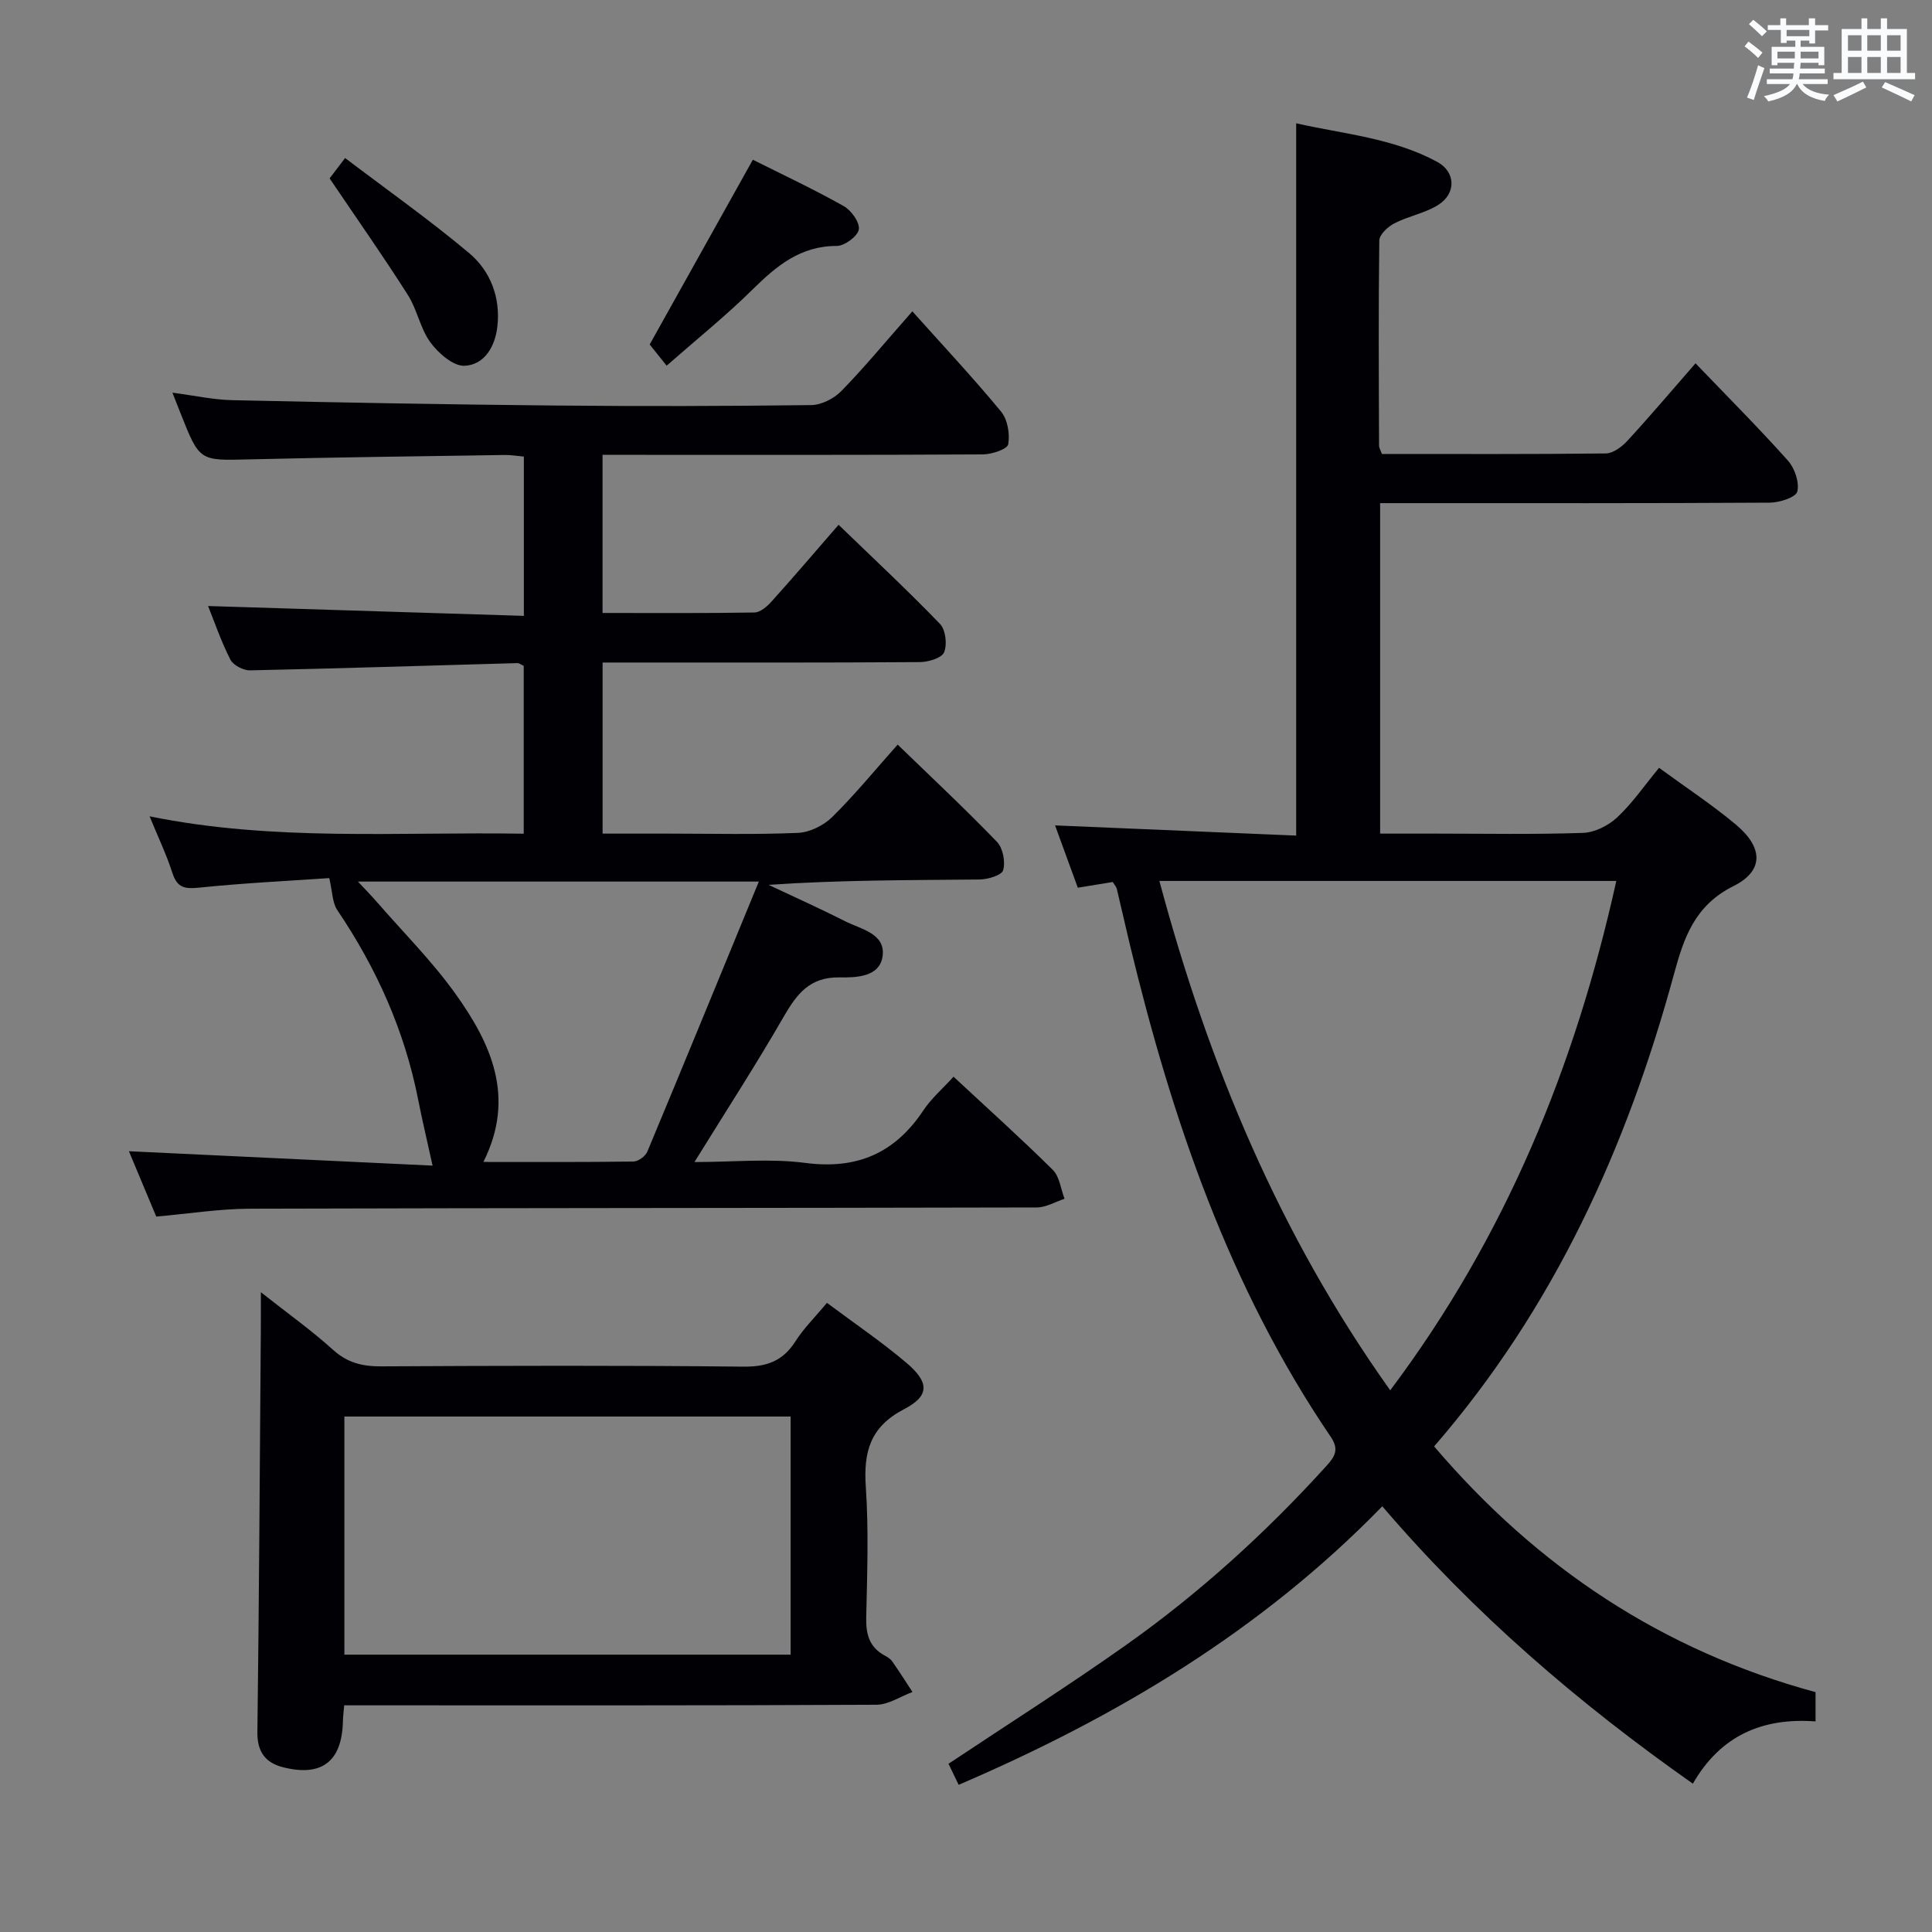<svg enable-background="new 0 0 400 400" viewBox="0 0 400 400" xmlns="http://www.w3.org/2000/svg"><rect x="0" y="0" width="400" height="400" fill="#808080" stroke="none"/><g fill="#010105"><path d="m343.49 158.97c5.49 4.02 10.94 7.6 15.9 11.75 5.66 4.73 5.86 9.56-.47 12.72-8.06 4.02-10.28 10.67-12.36 18.31-9.76 35.85-24.83 69.08-49.64 97.71 21.36 25.07 47.32 42.29 78.97 50.88v6.06c-10.95-.82-19.67 2.9-25.4 12.89-23.69-16.65-45.3-35.21-64.3-57.43-25.06 25.76-54.97 43.61-87.71 57.67-.82-1.71-1.52-3.16-2.1-4.36 12.43-8.28 24.77-16.11 36.69-24.54 15.26-10.79 29.05-23.33 41.62-37.2 1.71-1.89 2.58-3.37.83-5.94-21.06-31-32.88-65.8-41.58-101.86-.93-3.86-1.79-7.75-2.72-11.61-.11-.45-.49-.84-.84-1.41-2.26.37-4.53.74-7.23 1.18-1.57-4.29-3.19-8.73-4.71-12.9 16.77.71 33.28 1.41 49.92 2.11 0-49.59 0-98.15 0-147.47 9.81 2.22 20.07 3.03 29.21 7.99 3.83 2.08 3.95 6.53.22 8.89-2.74 1.73-6.18 2.32-9.1 3.83-1.34.69-3.1 2.32-3.12 3.55-.19 14.16-.1 28.32-.05 42.48 0 .46.31.92.59 1.72 15.41 0 30.89.07 46.36-.11 1.5-.02 3.29-1.35 4.41-2.56 4.61-5 9-10.19 14.16-16.1 6.56 6.84 13.04 13.33 19.13 20.14 1.41 1.58 2.41 4.52 1.94 6.41-.3 1.2-3.68 2.29-5.69 2.3-24.99.15-49.99.1-74.98.1-1.79 0-3.58 0-5.7 0v68.42h11.51c10.16 0 20.34.2 30.49-.15 2.43-.08 5.26-1.51 7.08-3.21 3.14-2.93 5.62-6.56 8.67-10.26zm-103.45 23.42c10.17 37.95 24.8 73.17 47.79 105.46 23.96-31.92 38.32-67.15 46.81-105.46-31.71 0-62.78 0-94.6 0z"/><path d="m124.76 137.17v35.42h13.44c9 0 18 .23 26.99-.15 2.44-.1 5.33-1.53 7.1-3.27 4.7-4.63 8.89-9.77 13.56-15.01 7.11 6.89 14.02 13.35 20.57 20.15 1.23 1.28 1.77 4.12 1.27 5.86-.3 1.05-3.19 1.91-4.93 1.92-14.44.15-28.87.09-43.63 1.11 5.28 2.49 10.61 4.88 15.82 7.52 3.27 1.66 8.37 2.53 7.79 7.17-.55 4.44-5.53 4.52-8.97 4.47-6.16-.09-8.82 3.47-11.54 8.18-5.7 9.9-11.92 19.49-18.45 30.05 8.11 0 15.64-.78 22.94.18 10.74 1.41 18.57-2.03 24.47-10.9 1.63-2.45 3.95-4.44 6.23-6.95 7.05 6.56 13.97 12.77 20.56 19.3 1.4 1.39 1.64 3.95 2.42 5.97-1.91.63-3.82 1.79-5.73 1.8-54.32.13-108.63.1-162.95.26-6.28.02-12.57 1.03-19.37 1.63-1.91-4.56-3.92-9.38-5.66-13.53 20.99.99 41.92 1.98 62.87 2.98-1.2-5.47-2.19-9.59-3-13.74-2.81-14.24-8.62-27.16-16.72-39.15-1.04-1.53-1-3.8-1.67-6.64-8.36.58-17.64 1.02-26.86 1.97-2.96.3-4.6.12-5.6-2.99-1.22-3.79-2.95-7.41-4.74-11.77 25.79 5.26 51.47 3.17 77.46 3.6 0-11.9 0-23.29 0-34.75-.45-.2-.9-.58-1.33-.57-18.44.51-36.88 1.11-55.33 1.5-1.38.03-3.48-1.06-4.07-2.22-1.94-3.81-3.33-7.89-4.62-11.1 21.64.68 43.33 1.35 65.38 2.04 0-11.56 0-22.11 0-32.98-1.43-.13-2.71-.35-3.99-.33-17.64.27-35.28.48-52.92.91-10.23.25-10.22.43-14.16-9.52-.48-1.22-.97-2.45-1.69-4.29 4.41.57 8.38 1.46 12.37 1.55 22.3.49 44.6.9 66.9 1.11 17.66.17 35.32.13 52.98-.09 2.12-.03 4.7-1.34 6.22-2.89 4.65-4.74 8.88-9.89 14.72-16.52 6.26 6.99 12.53 13.68 18.36 20.74 1.36 1.64 1.87 4.63 1.49 6.78-.18 1.01-3.39 2.09-5.24 2.1-24.33.14-48.65.09-72.98.09-1.8 0-3.6 0-5.77 0v32.74c10.59 0 21.02.08 31.45-.1 1.2-.02 2.62-1.24 3.53-2.26 4.56-5.07 8.99-10.25 13.89-15.9 7.1 6.87 14.23 13.51 20.99 20.52 1.17 1.22 1.53 4.25.86 5.87-.49 1.2-3.26 2.03-5.02 2.04-19.99.14-39.99.09-59.98.09-1.76 0-3.56 0-5.71 0zm32.35 45.35c-28.4 0-55.1 0-83 0 1.8 1.93 2.9 3.05 3.93 4.24 5.45 6.27 11.39 12.2 16.21 18.93 7.4 10.32 12.57 21.45 5.83 34.88 10.51 0 20.8.06 31.08-.09.99-.01 2.46-1.09 2.86-2.04 7.65-18.33 15.18-36.71 23.09-55.92z"/><path d="m54.01 267.54c5.63 4.44 10.53 7.93 14.96 11.94 2.98 2.69 6.09 3.43 9.95 3.41 24.99-.13 49.98-.21 74.96.06 4.84.05 8.18-1.13 10.79-5.22 1.77-2.77 4.17-5.13 6.54-7.99 5.63 4.21 11.25 8.01 16.41 12.38 4.8 4.06 4.9 6.86-.43 9.63-7.08 3.68-8.43 8.89-7.93 16.15.61 8.95.28 17.98.08 26.98-.08 3.5.66 6.19 3.87 7.9.58.31 1.19.72 1.55 1.24 1.44 2.06 2.78 4.19 4.16 6.29-2.49.92-4.98 2.63-7.47 2.64-34.82.18-69.63.12-104.45.12-1.8 0-3.61 0-5.74 0-.11 1.32-.24 2.26-.26 3.2-.16 8.38-4.33 11.68-12.44 9.61-3.61-.92-5.33-3.21-5.27-7.27.35-27.76.5-55.52.71-83.27.02-2.27.01-4.53.01-7.8zm17.29 25.74v49.3h92.39c0-16.61 0-32.85 0-49.3-30.88 0-61.46 0-92.39 0z"/><path d="m138.02 75.71c-1.48-1.85-2.51-3.14-3.51-4.39 7.03-12.59 14.12-25.3 21.36-38.25 6.1 3.06 12.57 6.09 18.78 9.58 1.58.88 3.39 3.38 3.16 4.85-.21 1.39-2.94 3.42-4.56 3.42-7.54-.02-12.5 4.14-17.46 9.04-5.43 5.36-11.41 10.17-17.77 15.75z"/><path d="m68.24 36.93c.44-.58 1.42-1.86 3.21-4.21 8.73 6.62 17.49 12.81 25.68 19.68 4.44 3.73 6.53 9.24 5.84 15.24-.46 4.06-2.65 7.91-6.79 8.09-2.33.1-5.41-2.59-7.06-4.83-2.11-2.86-2.73-6.77-4.66-9.8-5.03-7.93-10.44-15.62-16.22-24.17z"/></g><path d="m361.2 9.6.8-1c.9.7 1.9 1.4 2.9 2.3l-.9 1.1c-1-1-2-1.8-2.8-2.4zm.5 10.6c.9-2.1 1.6-4.3 2.3-6.7.4.2.8.4 1.3.6-.7 2.1-1.5 4.3-2.2 6.6zm.4-15.2.9-.9c1 .8 2 1.6 2.8 2.4l-1 1c-.9-.9-1.8-1.7-2.7-2.5zm12.5-1.2h1.2v1.4h2.7v1.1h-2.7v2.7h-1.2v-.6h-1.8v1.3h4.9v3.8h-1.2v-.5h-3.7c0 .4-.1.9-.1 1.2h5.1v1h-5.2c0 .5-.1.9-.2 1.2h6v1h-5.2c1.1 1.3 2.9 2 5.5 2.2-.4.4-.7.8-.9 1.3-2.9-.5-4.8-1.6-5.7-3.5h-.1c-.8 1.7-2.7 2.9-5.9 3.6-.2-.4-.6-.8-.9-1.1 2.8-.6 4.6-1.4 5.4-2.5h-4.8v-1h5.3c.1-.3.2-.7.2-1.2h-4.9v-1h5c0-.4 0-.8.1-1.2h-3.5v.5h-1.2v-3.8h4.9v-1.3h-1.8v.5h-1.2v-2.7h-2.7v-1h2.6v-1.4h1.2v1.4h4.7v-1.4zm-6.6 8.3h3.6c0-.4 0-.9 0-1.4h-3.6zm1.9-4.6h4.7v-1.3h-4.7zm6.6 3.2h-3.7v1.4h3.7z" fill="#fafbfc"/><path d="m385.3 3.8h1.3v2.2h2.8v-2.2h1.3v2.2h4.1v9.1h1.7v1.3h-16.9v-1.3h1.7v-9.1h4.1v-2.2zm.4 13.1.7 1.2c-1.8.9-3.8 1.9-6 2.9-.2-.4-.5-.8-.8-1.3 2.3-1 4.3-1.9 6.1-2.8zm-3.1-6.4h2.8v-3.2h-2.8zm0 4.6h2.8v-3.3h-2.8zm4-4.6h2.8v-3.2h-2.8zm0 4.6h2.8v-3.3h-2.8zm3.7 1.9c2.1.9 4.1 1.8 6.1 2.7l-.7 1.3c-2.2-1.1-4.2-2-6.1-2.9zm3.2-9.7h-2.8v3.2h2.8zm-2.8 7.8h2.8v-3.3h-2.8z" fill="#fafbfc"/></svg>